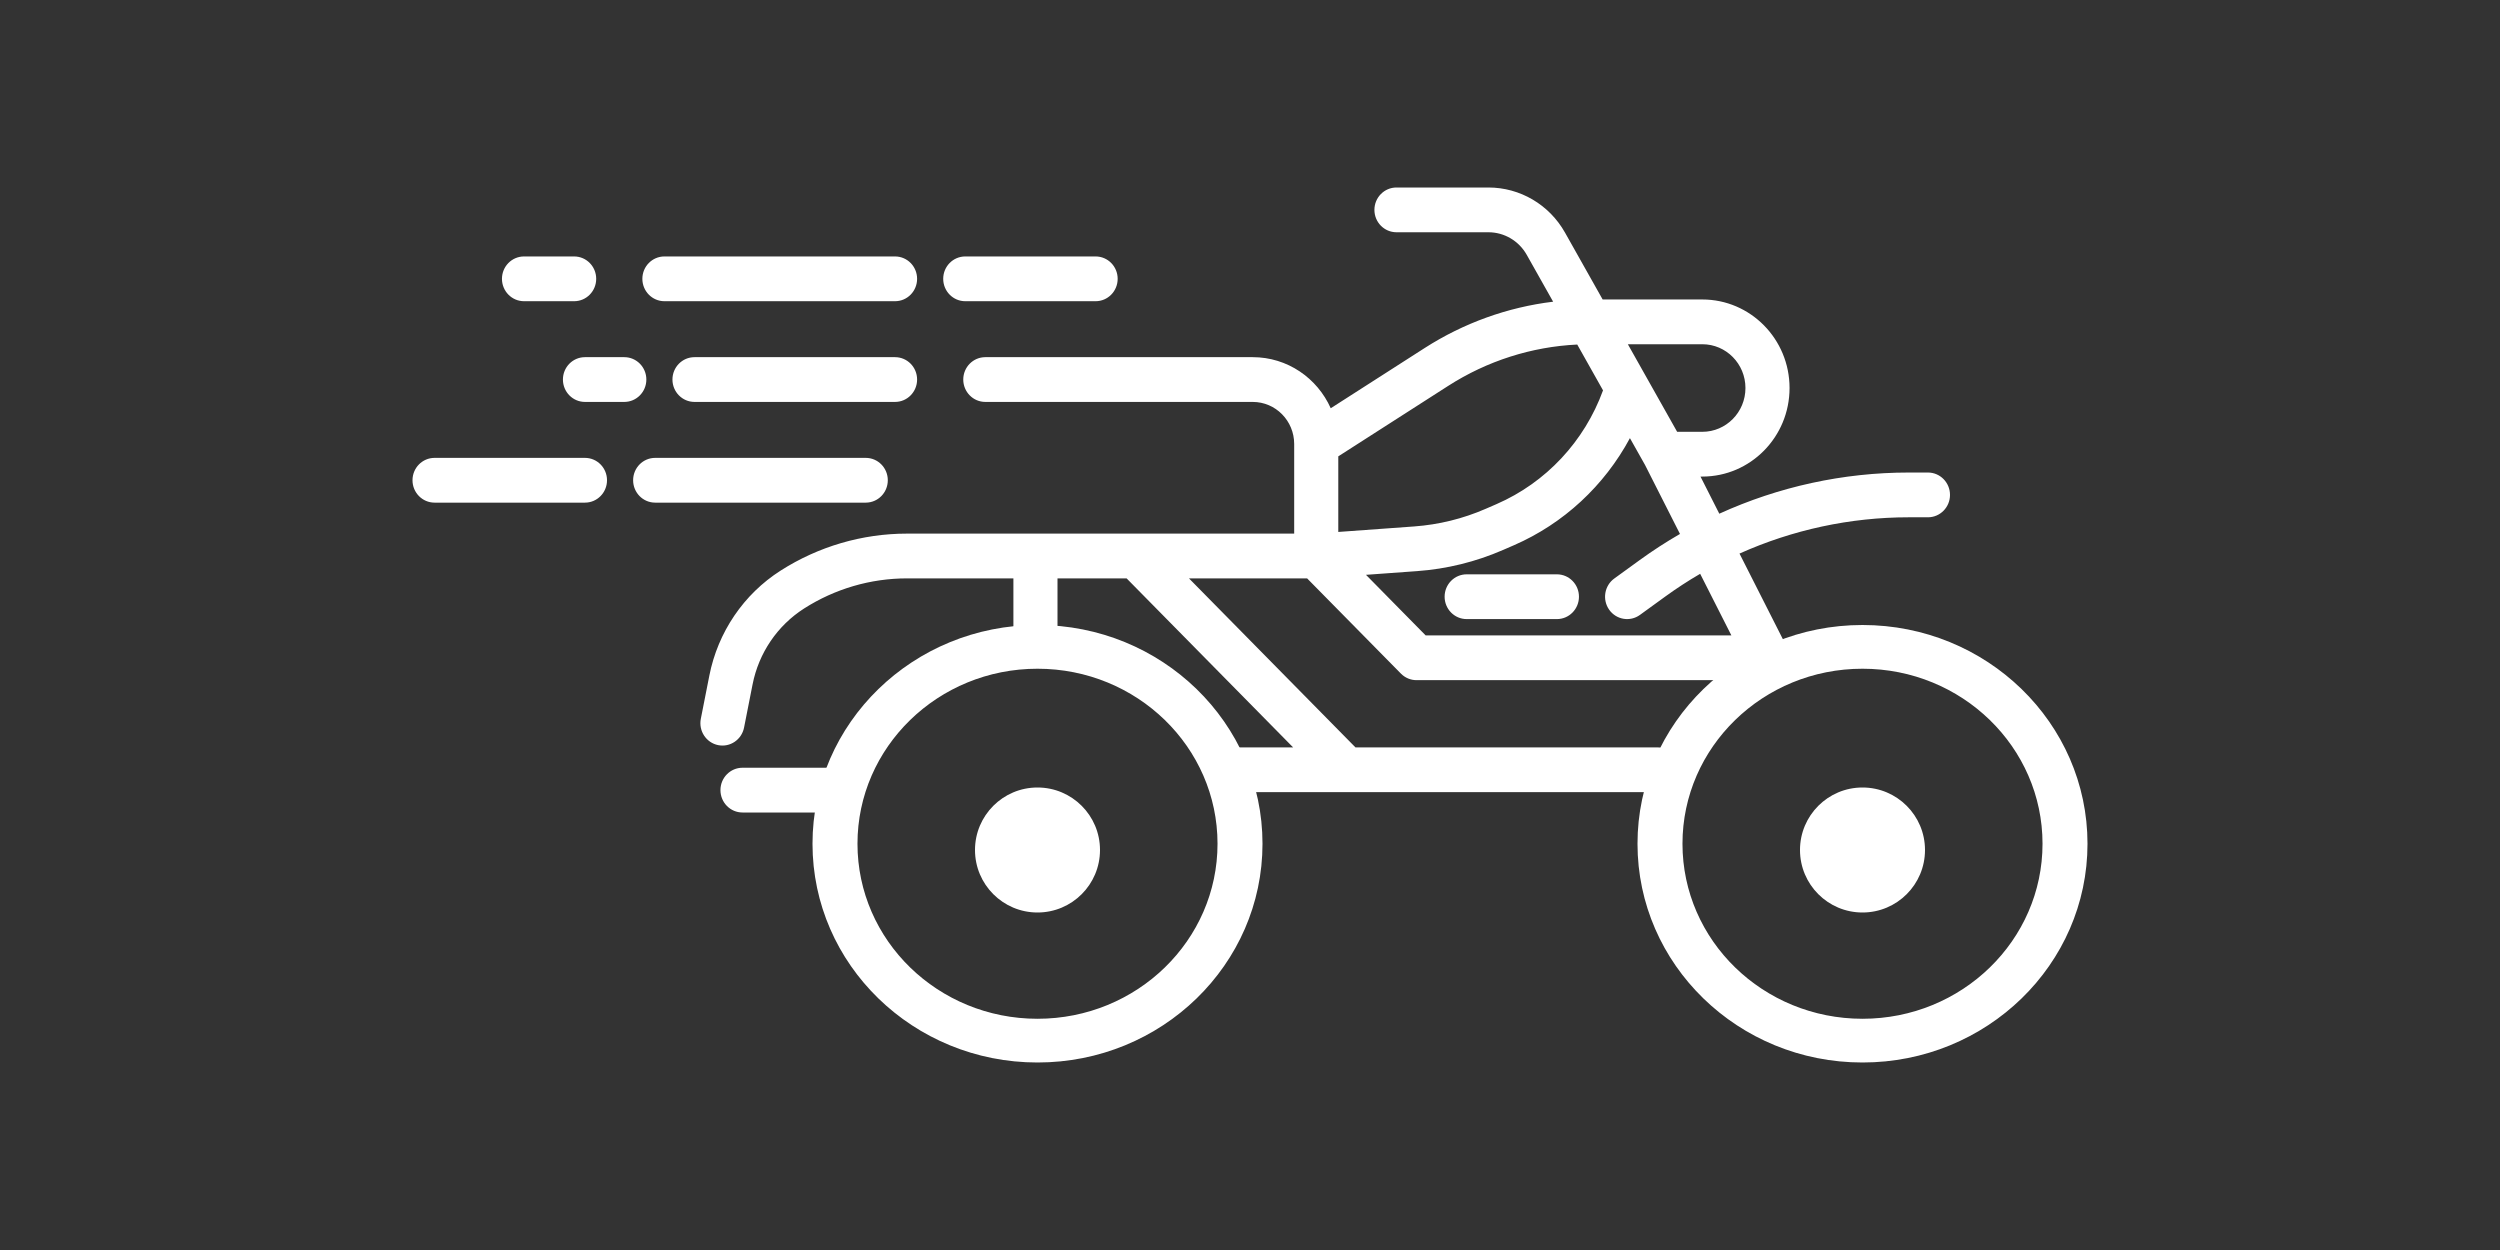 <svg width="200" height="100" viewBox="0 0 200 100" fill="none" xmlns="http://www.w3.org/2000/svg">
<rect x="0" y="0" width="200" height="100" fill="#333333" stroke="none"/>
<path fill-rule="evenodd" clip-rule="evenodd" d="M83 81.502C90.954 81.502 97.402 75.233 97.402 67.5C97.402 59.767 90.954 53.498 83 53.498C75.046 53.498 68.598 59.767 68.598 67.5C68.598 75.233 75.046 81.502 83 81.502ZM83 85C92.941 85 101 77.165 101 67.5C101 57.835 92.941 50 83 50C73.059 50 65 57.835 65 67.5C65 77.165 73.059 85 83 85Z" fill="#FFFFFF"/>
<path d="M88 68C88 70.761 85.761 73 83 73C80.239 73 78 70.761 78 68C78 65.239 80.239 63 83 63C85.761 63 88 65.239 88 68Z" fill="#FFFFFF"/>
<path fill-rule="evenodd" clip-rule="evenodd" d="M149 81.502C156.954 81.502 163.402 75.233 163.402 67.5C163.402 59.767 156.954 53.498 149 53.498C141.046 53.498 134.598 59.767 134.598 67.5C134.598 75.233 141.046 81.502 149 81.502ZM149 85C158.941 85 167 77.165 167 67.5C167 57.835 158.941 50 149 50C139.059 50 131 57.835 131 67.5C131 77.165 139.059 85 149 85Z" fill="#FFFFFF"/>
<path d="M154 68C154 70.761 151.761 73 149 73C146.239 73 144 70.761 144 68C144 65.239 146.239 63 149 63C151.761 63 154 65.239 154 68Z" fill="#FFFFFF"/>
<path fill-rule="evenodd" clip-rule="evenodd" d="M109.953 16.791C109.953 15.802 110.743 15 111.717 15H119.075C121.607 15 123.945 16.377 125.201 18.609L128.212 23.958H136.186C140.04 23.958 143.164 27.13 143.164 31.042C143.164 34.954 140.04 38.126 136.186 38.126H136.039L137.544 41.096C142.287 38.936 147.451 37.802 152.705 37.802H154.236C155.21 37.802 156 38.604 156 39.593C156 40.582 155.21 41.383 154.236 41.383H152.705C148.015 41.383 143.404 42.382 139.16 44.286L142.969 51.804C143.25 52.359 143.226 53.023 142.906 53.555C142.586 54.088 142.015 54.413 141.4 54.413H113.321C112.854 54.413 112.405 54.225 112.074 53.889L104.568 46.27H95.117L108.436 59.79H132.575C133.55 59.79 134.339 60.592 134.339 61.581C134.339 62.57 133.55 63.371 132.575 63.371H98.881C97.907 63.371 97.117 62.57 97.117 61.581C97.117 60.592 97.907 59.79 98.881 59.79H103.448L90.128 46.27H84.6V50.994C84.6 51.983 83.81 52.785 82.836 52.785C81.862 52.785 81.072 51.983 81.072 50.994V46.27H72.561C69.648 46.27 66.794 47.105 64.328 48.679C62.191 50.044 60.701 52.239 60.206 54.752L59.525 58.206C59.334 59.175 58.405 59.804 57.45 59.61C56.495 59.416 55.875 58.473 56.066 57.503L56.747 54.05C57.431 50.574 59.493 47.536 62.45 45.648C65.478 43.715 68.983 42.689 72.561 42.689H103.535V35.521C103.535 33.661 102.05 32.154 100.218 32.154H78.825C77.851 32.154 77.061 31.352 77.061 30.363C77.061 29.374 77.851 28.573 78.825 28.573H100.218C102.994 28.573 105.384 30.25 106.458 32.66L113.98 27.838C117.1 25.838 120.61 24.578 124.25 24.136L122.138 20.385C121.51 19.27 120.341 18.581 119.075 18.581H111.717C110.743 18.581 109.953 17.779 109.953 16.791ZM126.179 27.563C122.523 27.74 118.968 28.875 115.863 30.866L107.063 36.508V42.556L113.132 42.116C115.103 41.973 117.036 41.497 118.851 40.707L119.721 40.329C123.681 38.606 126.756 35.309 128.242 31.228L126.179 27.563ZM130.394 35.051C128.35 38.851 125.096 41.886 121.111 43.62L120.241 43.998C118.064 44.946 115.746 45.517 113.383 45.688L109.278 45.986L114.052 50.832H138.51L136.013 45.904C135.058 46.46 134.128 47.066 133.226 47.72L131.194 49.194C130.401 49.768 129.3 49.582 128.733 48.777C128.167 47.972 128.351 46.854 129.144 46.28L131.176 44.806C132.217 44.051 133.293 43.354 134.398 42.716L131.598 37.189L130.394 35.051ZM134.172 34.545H136.186C138.091 34.545 139.636 32.977 139.636 31.042C139.636 29.107 138.091 27.539 136.186 27.539H130.228L134.172 34.545ZM40.157 22.306C40.157 21.317 40.947 20.516 41.921 20.516H45.933C46.907 20.516 47.696 21.317 47.696 22.306C47.696 23.295 46.907 24.097 45.933 24.097H41.921C40.947 24.097 40.157 23.295 40.157 22.306ZM51.389 22.306C51.389 21.317 52.179 20.516 53.153 20.516H71.605C72.579 20.516 73.368 21.317 73.368 22.306C73.368 23.295 72.579 24.097 71.605 24.097H53.153C52.179 24.097 51.389 23.295 51.389 22.306ZM75.457 22.306C75.457 21.317 76.246 20.516 77.22 20.516H87.65C88.624 20.516 89.413 21.317 89.413 22.306C89.413 23.295 88.624 24.097 87.65 24.097H77.22C76.246 24.097 75.457 23.295 75.457 22.306ZM45.034 30.363C45.034 29.374 45.823 28.573 46.797 28.573H49.944C50.918 28.573 51.708 29.374 51.708 30.363C51.708 31.352 50.918 32.154 49.944 32.154H46.797C45.823 32.154 45.034 31.352 45.034 30.363ZM53.796 30.363C53.796 29.374 54.586 28.573 55.56 28.573H71.605C72.579 28.573 73.368 29.374 73.368 30.363C73.368 31.352 72.579 32.154 71.605 32.154H55.56C54.586 32.154 53.796 31.352 53.796 30.363ZM33 38.42C33 37.431 33.79 36.63 34.764 36.63H46.797C47.772 36.63 48.561 37.431 48.561 38.42C48.561 39.409 47.772 40.211 46.797 40.211H34.764C33.79 40.211 33 39.409 33 38.42ZM50.65 38.42C50.65 37.431 51.439 36.63 52.413 36.63H69.26C70.235 36.63 71.024 37.431 71.024 38.42C71.024 39.409 70.235 40.211 69.26 40.211H52.413C51.439 40.211 50.65 39.409 50.65 38.42ZM115.569 47.736C115.569 46.748 116.359 45.946 117.333 45.946H124.553C125.527 45.946 126.317 46.748 126.317 47.736C126.317 48.725 125.527 49.527 124.553 49.527H117.333C116.359 49.527 115.569 48.725 115.569 47.736ZM57.636 63.209C57.636 62.221 58.426 61.419 59.4 61.419H66.791C67.765 61.419 68.555 62.221 68.555 63.209C68.555 64.198 67.765 65 66.791 65H59.4C58.426 65 57.636 64.198 57.636 63.209Z" fill="#FFFFFF"/>
</svg>
